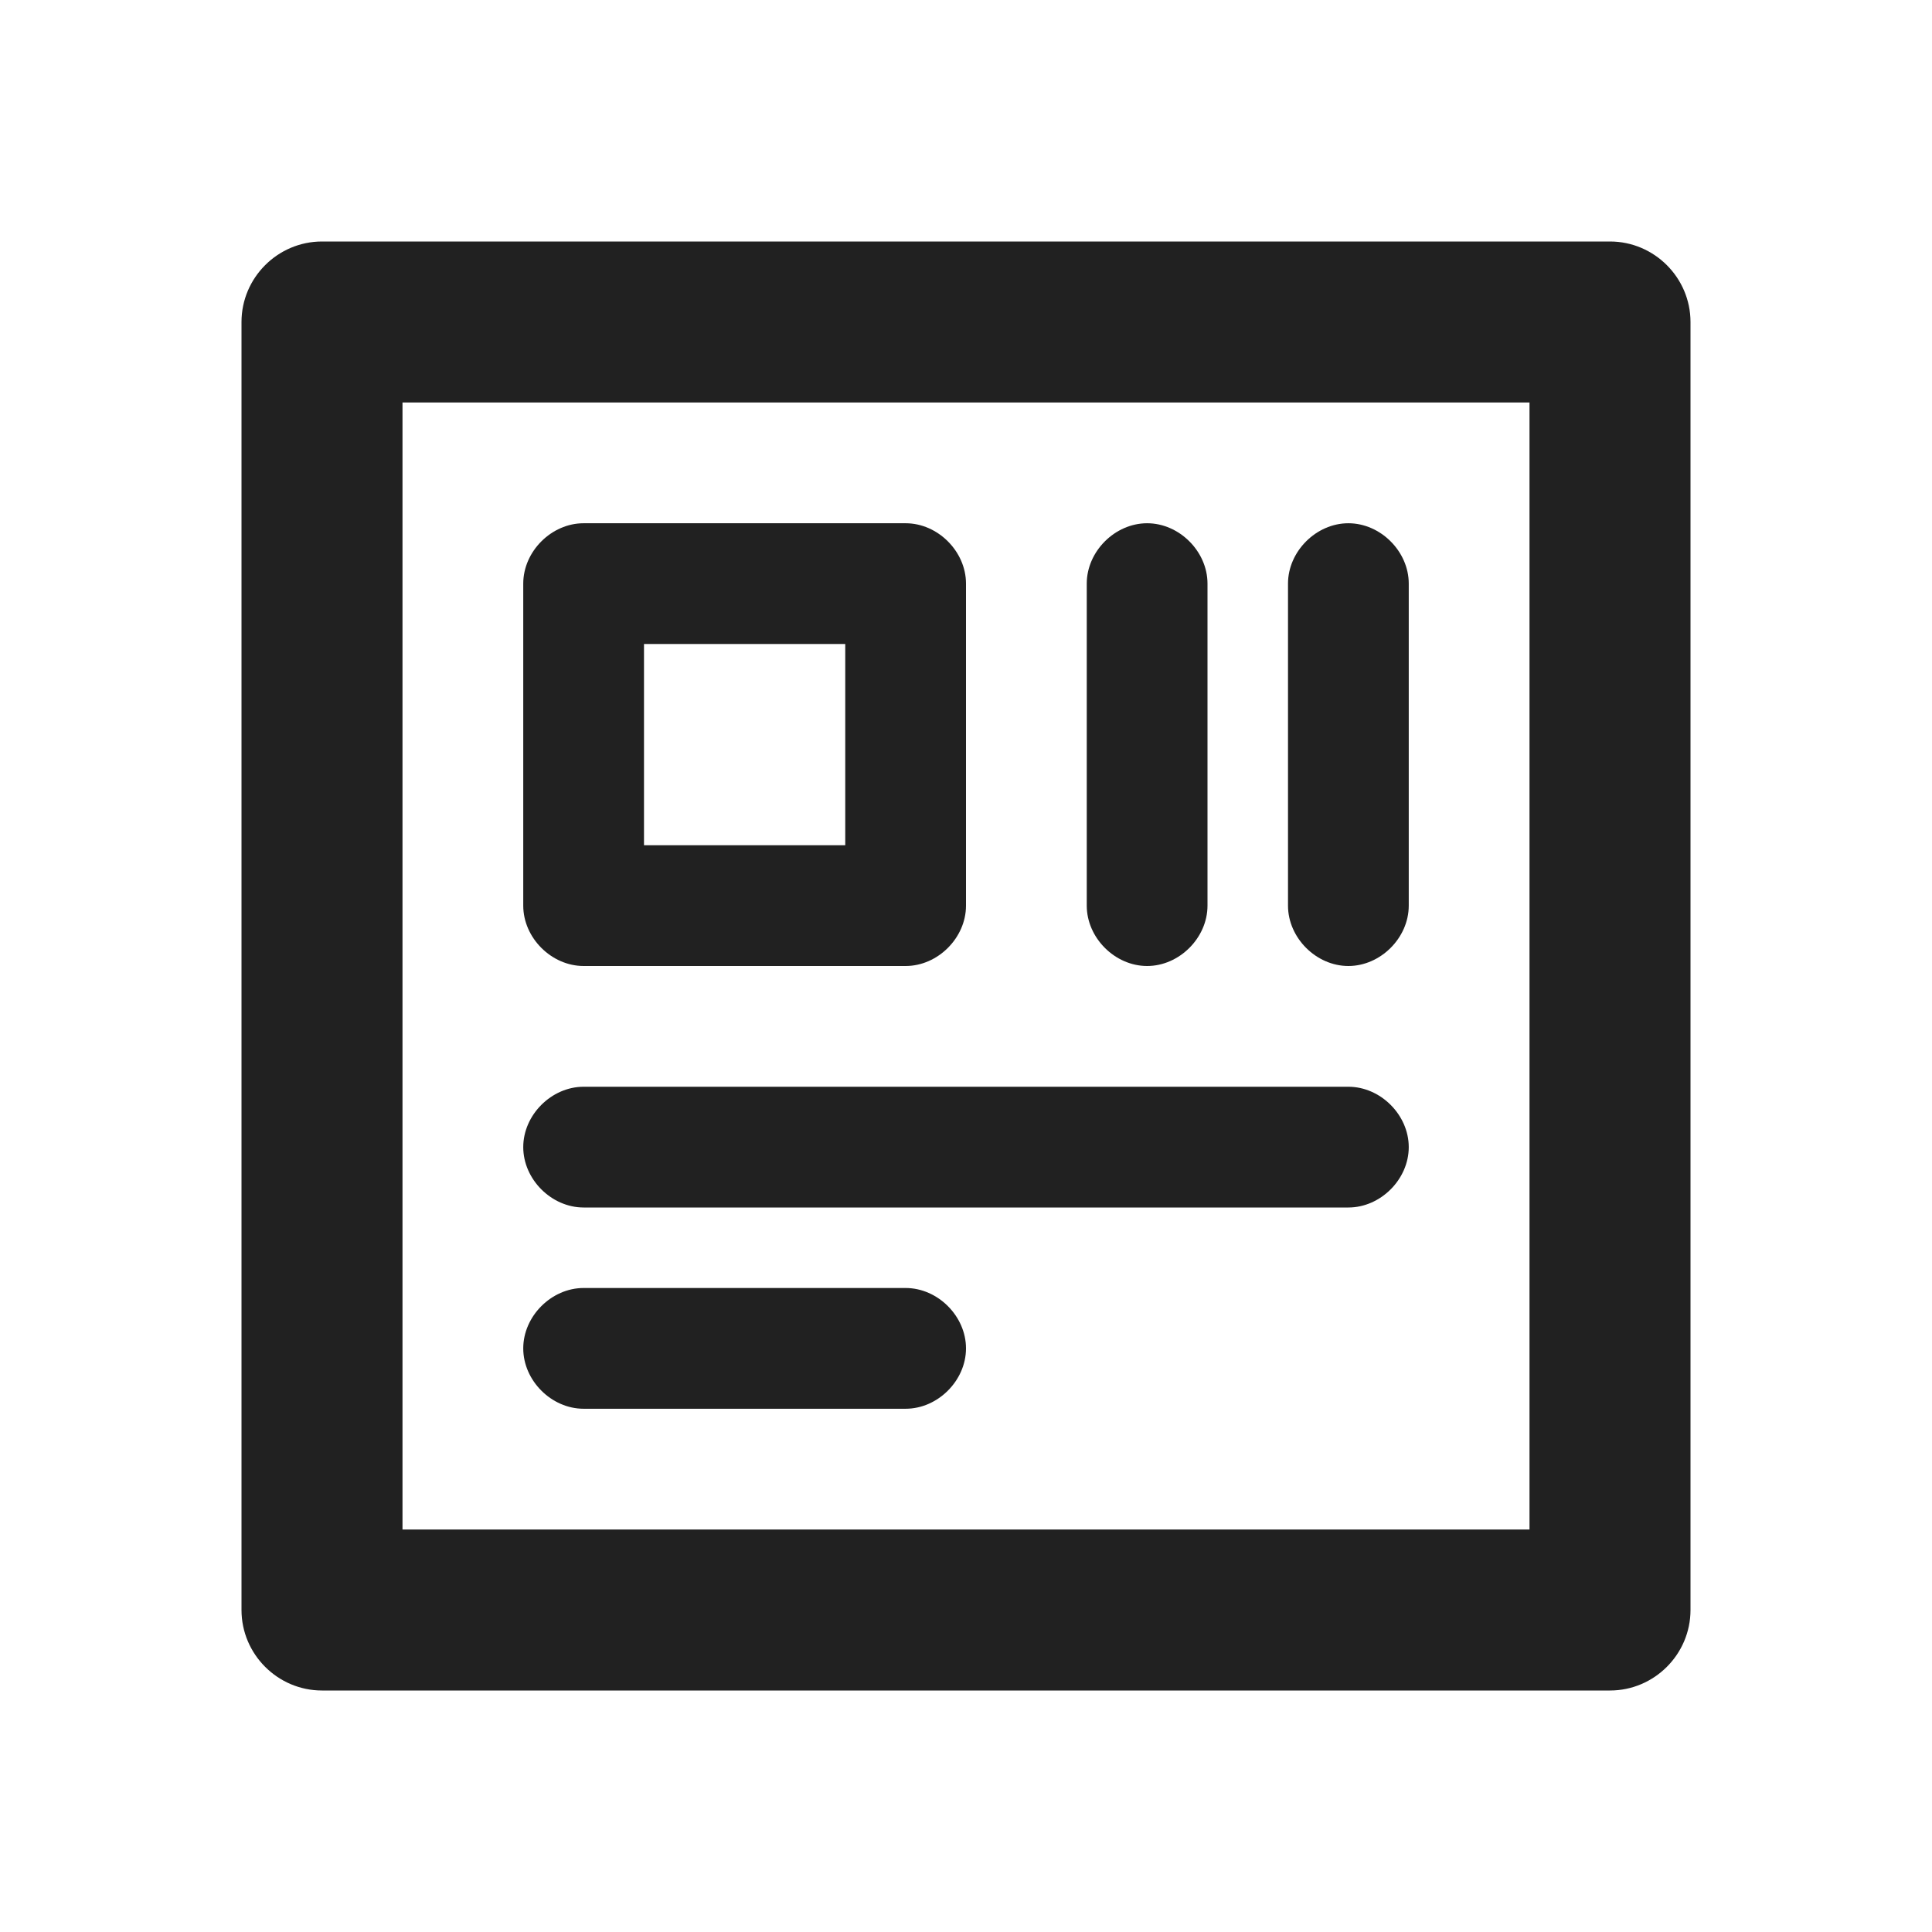 <?xml version="1.0" encoding="UTF-8"?>
<svg width="24px" height="24px" viewBox="0 0 24 24" version="1.1" xmlns="http://www.w3.org/2000/svg" xmlns:xlink="http://www.w3.org/1999/xlink">
    <title>⭕ Application / Hardware</title>
    <defs>
        <path d="M4,21 L20,21 C20.55,21 21,20.55 21,20 L21,4 C21,3.45 20.55,3 20,3 L4,3 C3.45,3 3,3.45 3,4 L3,20 C3,20.55 3.45,21 4,21 Z M5,5 L19,5 L19,19 L5,19 L5,5 Z M7.25,12 L11.25,12 C11.65,12 12,11.65 12,11.25 L12,7.25 C12,6.85 11.65,6.5 11.25,6.5 L7.25,6.5 C6.85,6.5 6.5,6.85 6.5,7.25 L6.5,11.25 C6.5,11.65 6.85,12 7.25,12 Z M8,8 L10.5,8 L10.5,10.5 L8,10.5 L8,8 Z M13.5,11.25 L13.5,7.25 C13.5,6.85 13.85,6.5 14.25,6.5 C14.65,6.5 15,6.85 15,7.25 L15,11.25 C15,11.65 14.65,12 14.25,12 C13.85,12 13.5,11.65 13.5,11.25 Z M12,16.75 C12,17.15 11.65,17.5 11.25,17.5 L7.25,17.5 C6.85,17.5 6.5,17.15 6.5,16.75 C6.5,16.35 6.85,16 7.25,16 L11.25,16 C11.65,16 12,16.35 12,16.75 Z M17.5,14.25 C17.5,14.65 17.15,15 16.75,15 L7.25,15 C6.85,15 6.5,14.65 6.5,14.25 C6.5,13.85 6.85,13.5 7.25,13.5 L16.75,13.5 C17.15,13.5 17.5,13.85 17.5,14.25 Z M17.5,7.25 L17.5,11.25 C17.5,11.65 17.15,12 16.75,12 C16.35,12 16,11.65 16,11.25 L16,7.25 C16,6.85 16.35,6.5 16.75,6.5 C17.15,6.5 17.5,6.85 17.5,7.25 Z" id="path-1"></path>
    </defs>
    <g id="⭕-Application-/-Hardware" stroke="none" stroke-width="1" fill="none" fill-rule="evenodd">
        <mask id="mask-2" fill="white">
            <use xlink:href="#path-1"></use>
        </mask>
        <use id="🎨-Icon-Color" fill="#212121" xlink:href="#path-1"></use>
    </g>
</svg>